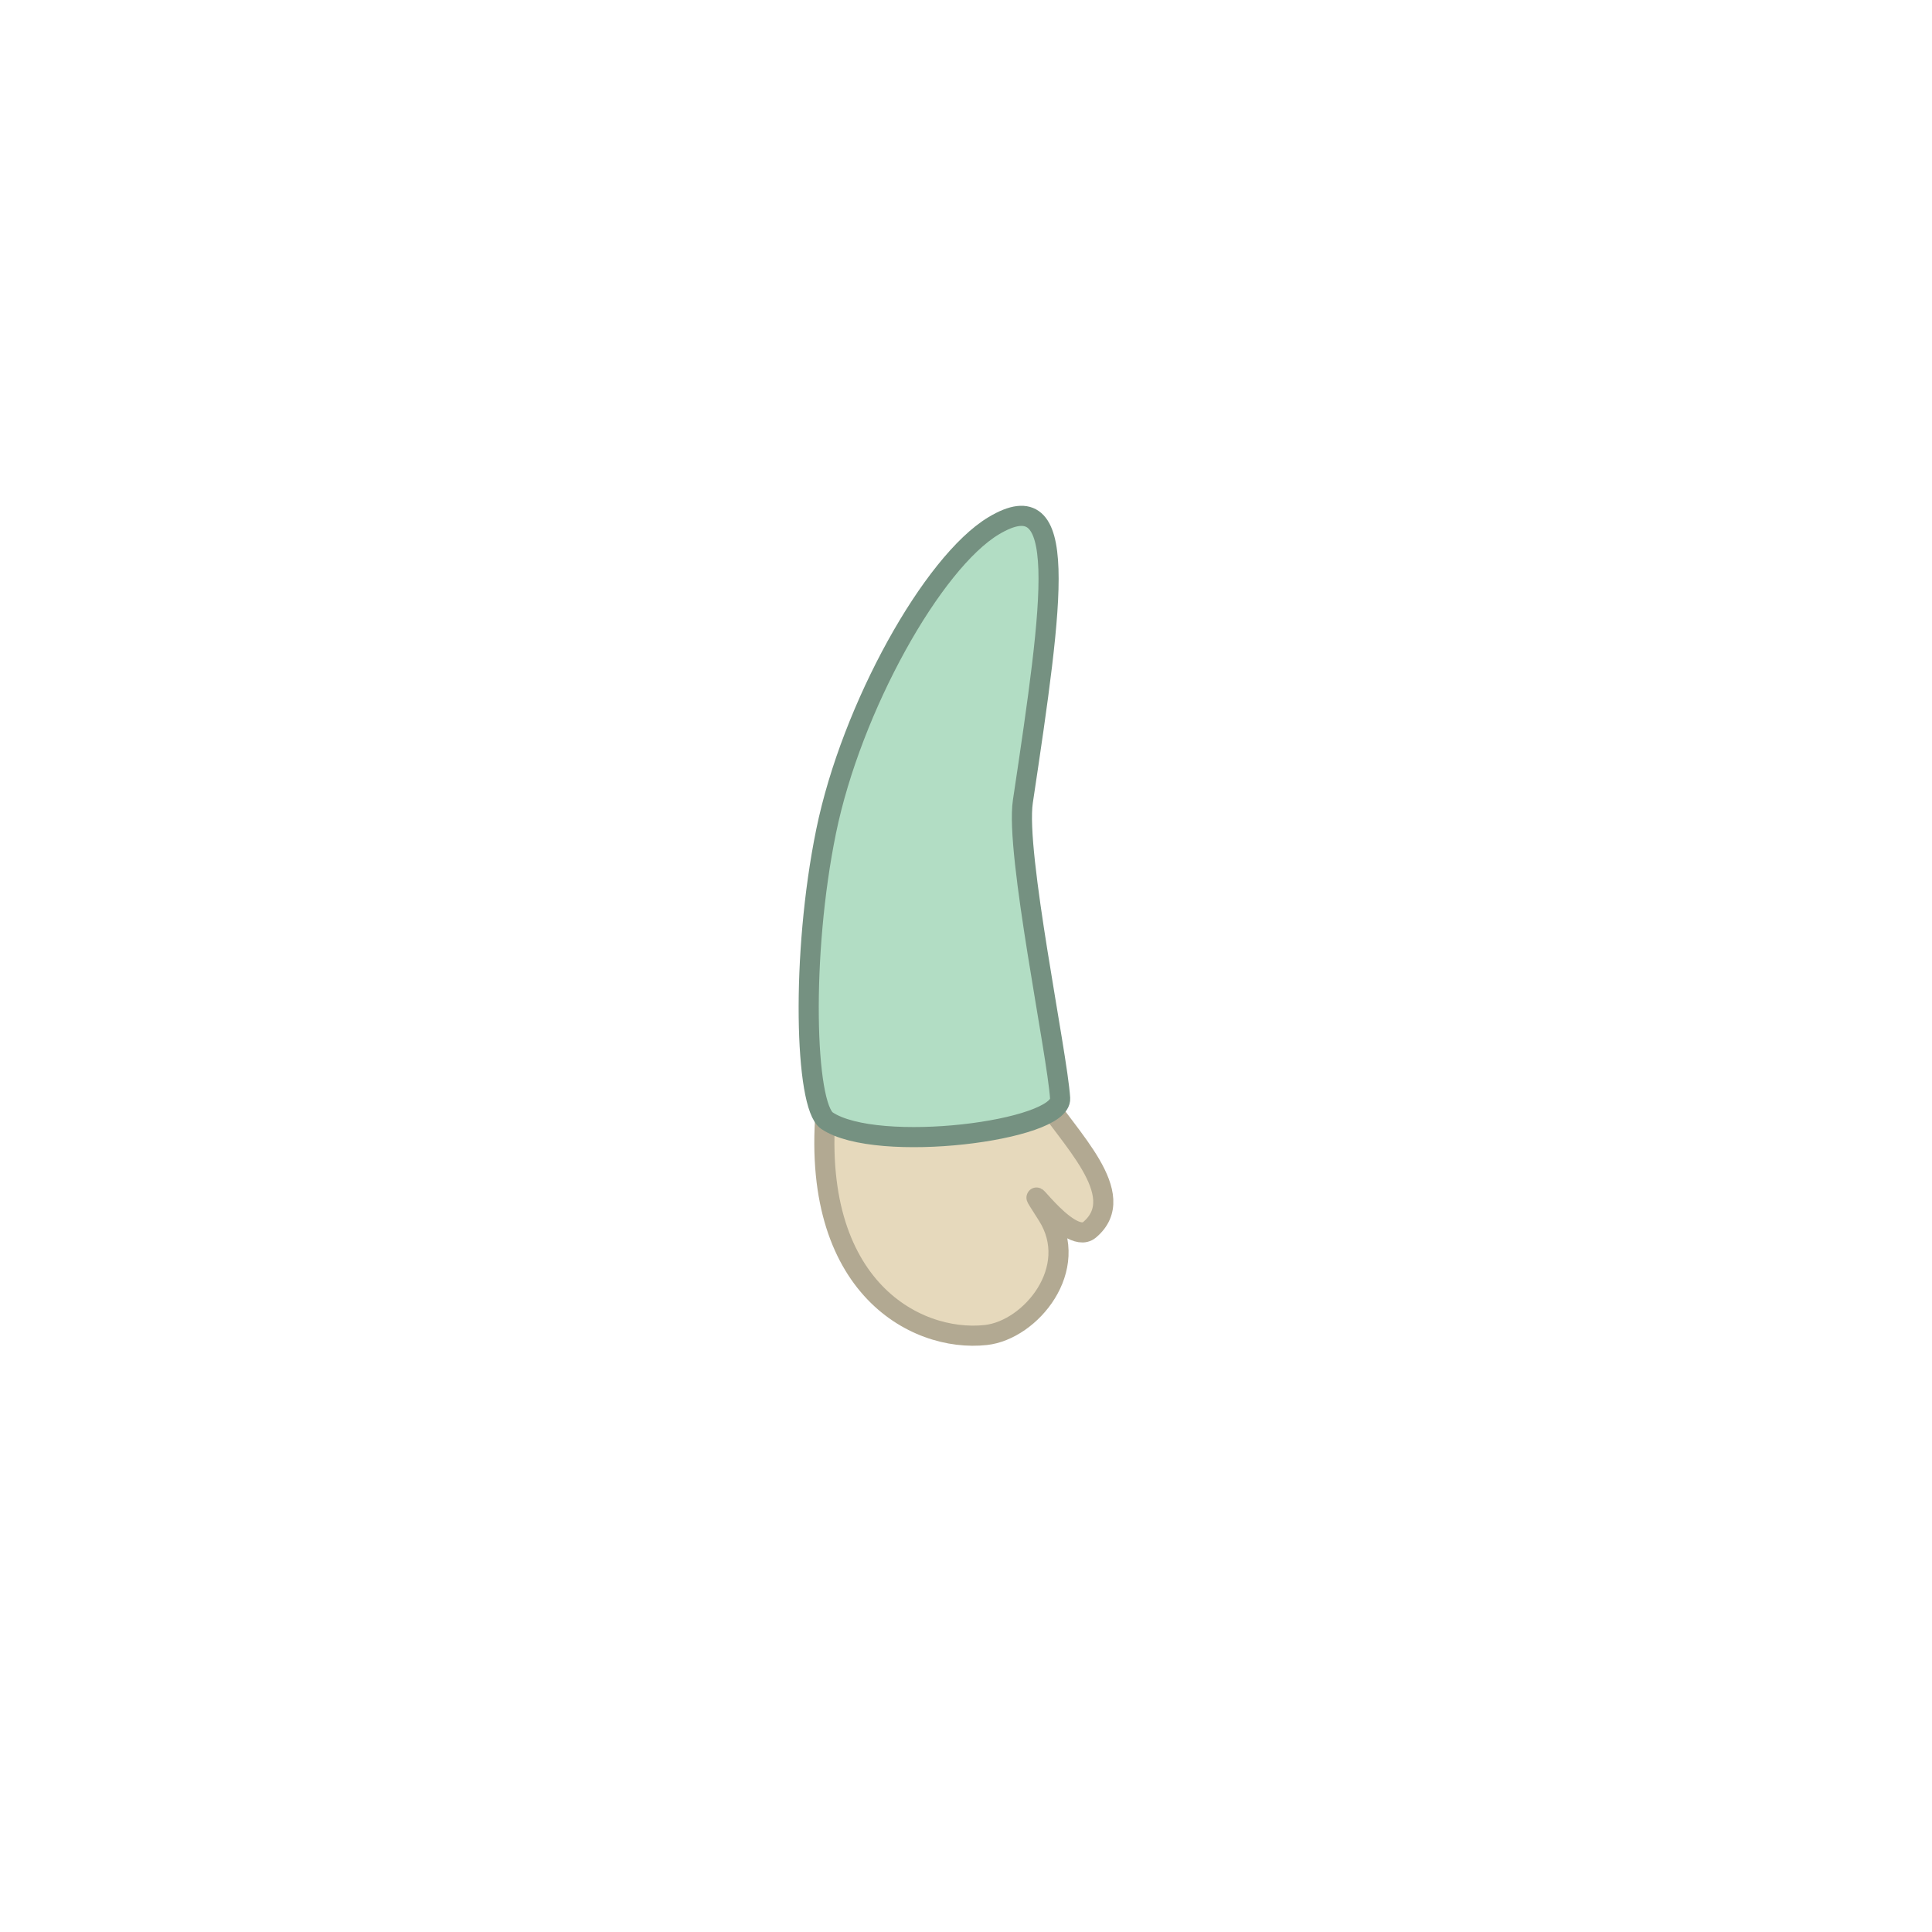 <?xml version="1.0" encoding="utf-8"?>
<!-- Generator: Adobe Illustrator 16.0.0, SVG Export Plug-In . SVG Version: 6.00 Build 0)  -->
<!DOCTYPE svg PUBLIC "-//W3C//DTD SVG 1.1//EN" "http://www.w3.org/Graphics/SVG/1.1/DTD/svg11.dtd">
<svg version="1.1" id="Layer_1" xmlns="http://www.w3.org/2000/svg" xmlns:xlink="http://www.w3.org/1999/xlink" x="0px" y="0px"
	 width="72px" height="72px" viewBox="0 0 72 72" enable-background="new 0 0 72 72" xml:space="preserve">
<path fill="#E6D9BC" stroke="#B2A992" stroke-width="0.75" stroke-miterlimit="10" d="M30.834,40.768
	c-0.845,7.115,3.259,9.277,5.907,8.984c1.675-0.186,3.559-2.477,2.292-4.465c-1.266-1.986,0.76,1.221,1.568,0.547
	c1.566-1.311-0.844-3.498-1.809-5.066C37.827,39.201,31.14,38.195,30.834,40.768z"/>
<path fill="#B2DDC4" stroke="#759181" stroke-width="0.75" stroke-miterlimit="10" d="M37.031,19.594
	c-2.273,1.364-5.299,6.769-6.244,11.387c-0.946,4.619-0.79,10.226,0.03,10.781c1.863,1.26,8.769,0.383,8.691-0.83
	c-0.109-1.701-1.676-9.15-1.389-11.061C39.271,22.194,39.871,17.892,37.031,19.594z"/>
</svg>
